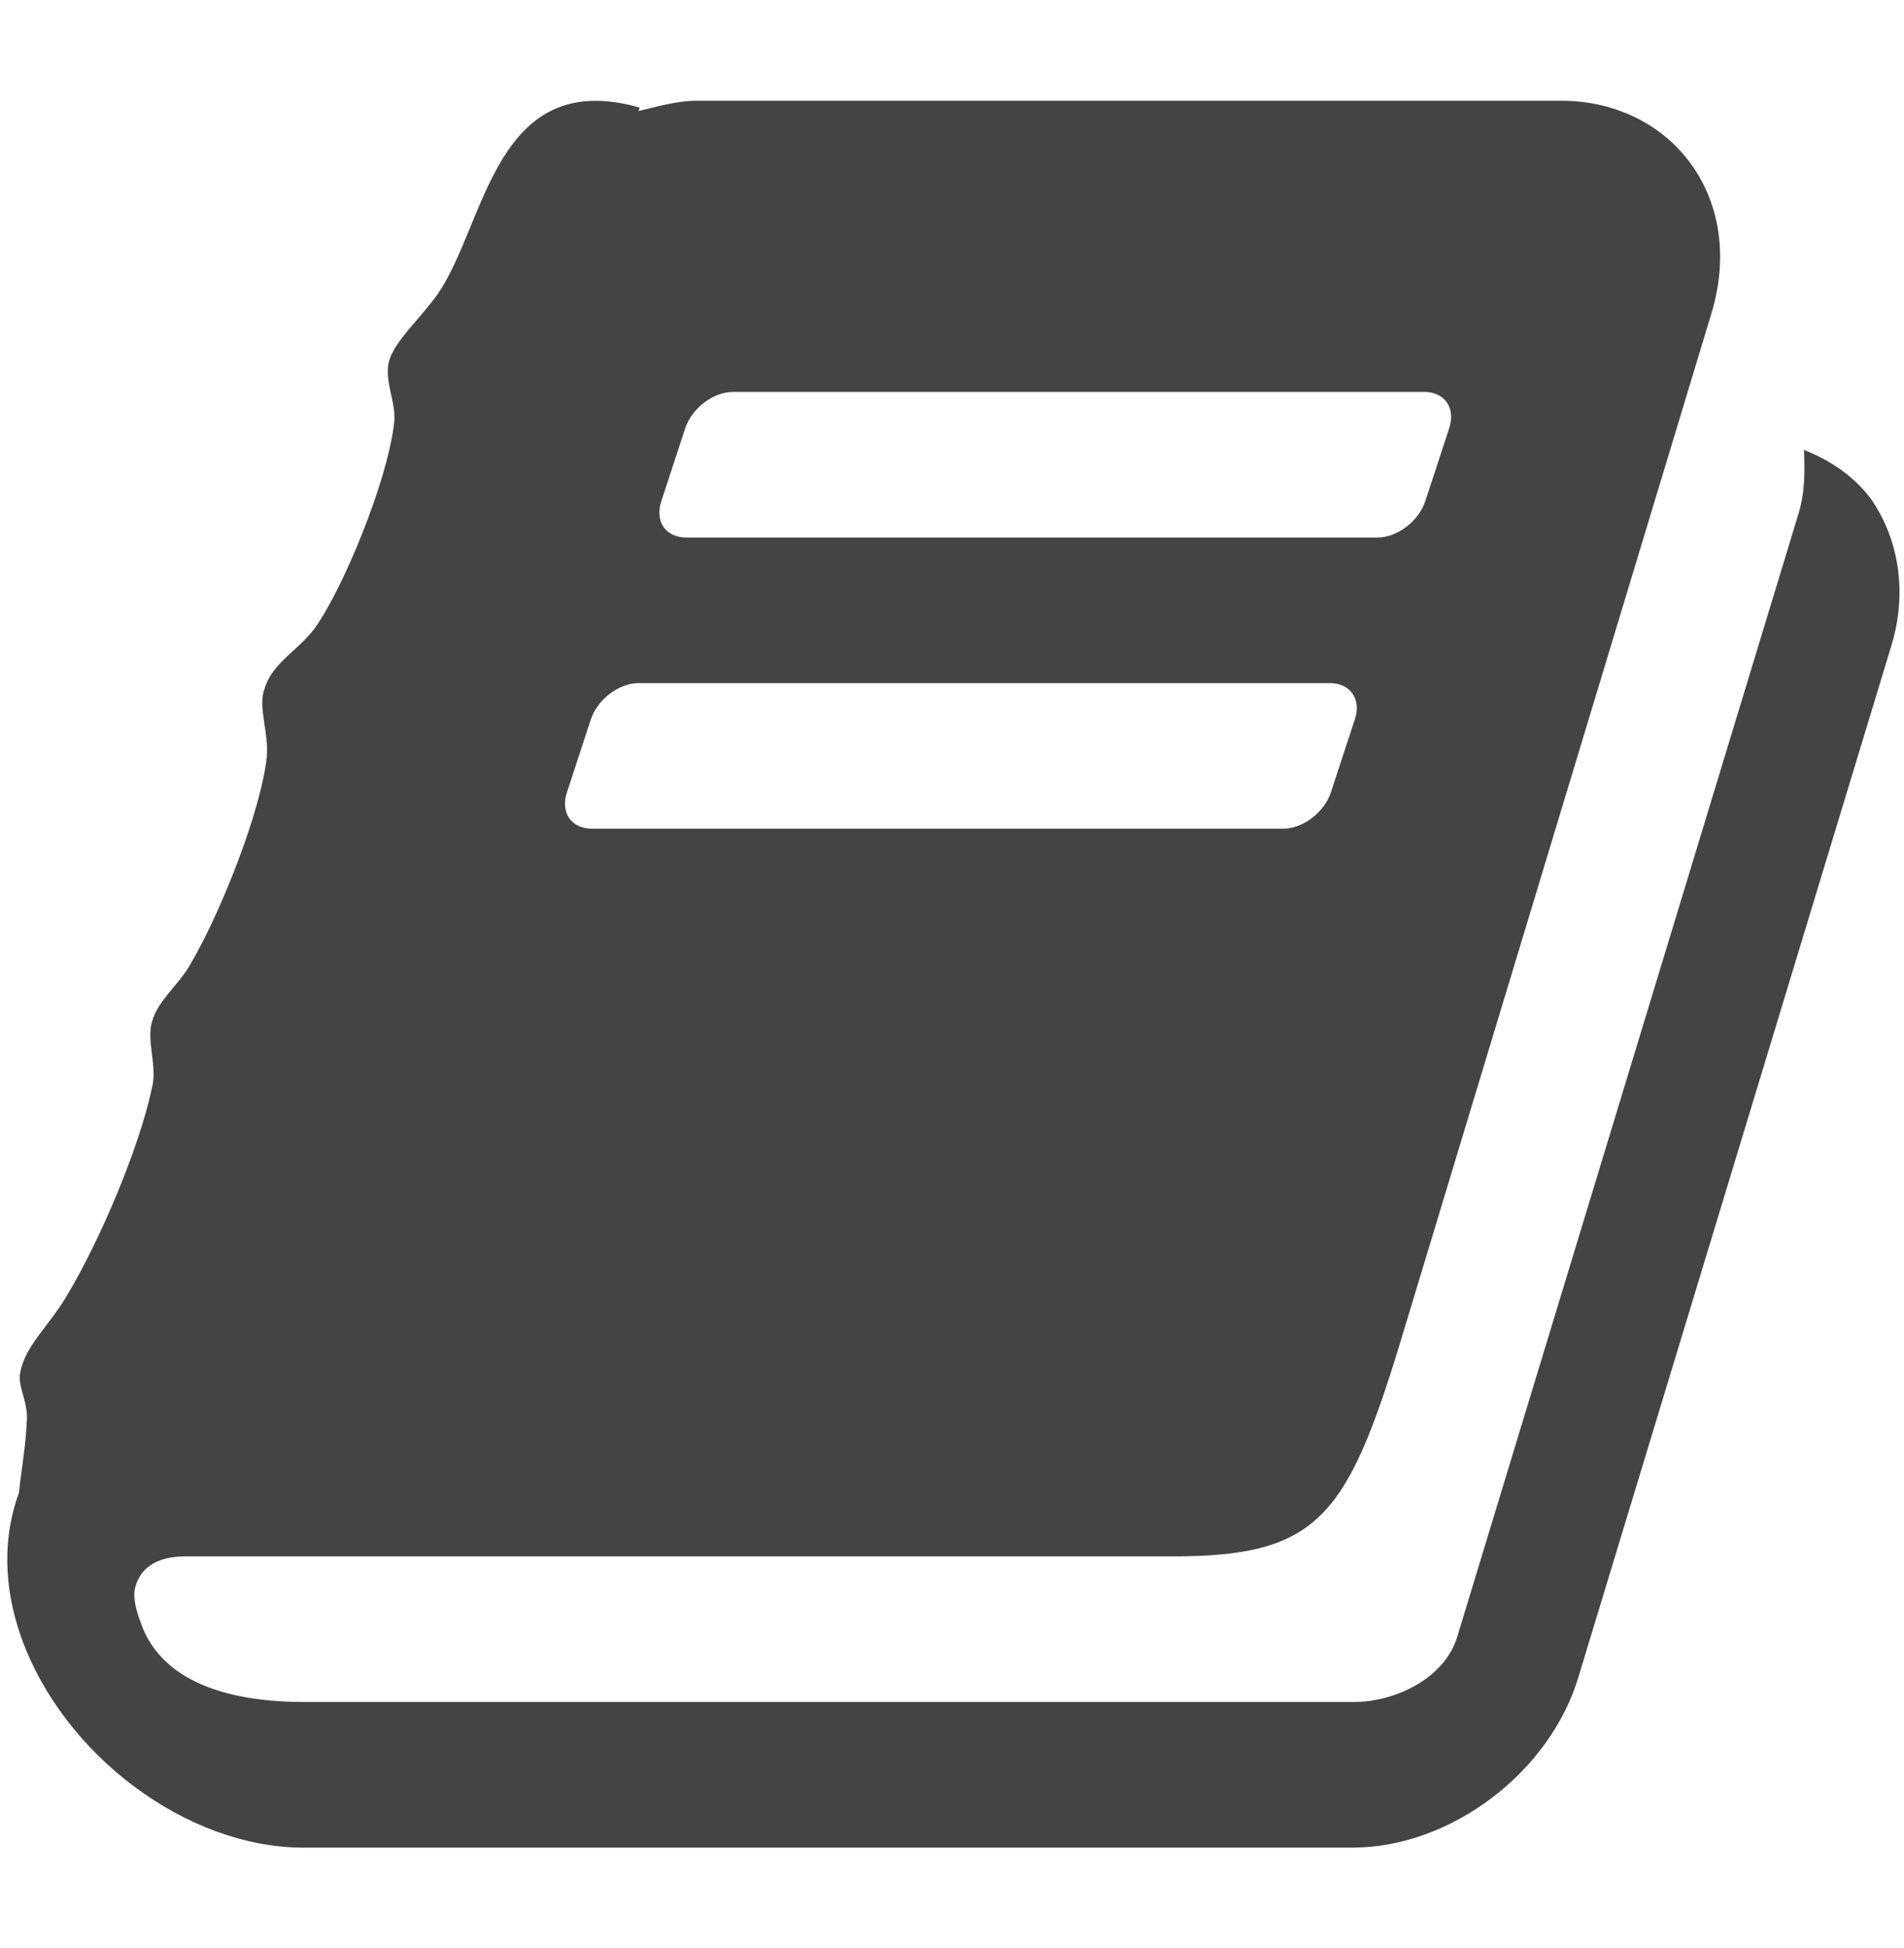 <?xml version="1.0" encoding="utf-8"?>
<!-- Generator: Adobe Illustrator 16.0.0, SVG Export Plug-In . SVG Version: 6.00 Build 0)  -->
<!DOCTYPE svg PUBLIC "-//W3C//DTD SVG 1.1//EN" "http://www.w3.org/Graphics/SVG/1.1/DTD/svg11.dtd">
<svg version="1.1" id="图形" xmlns="http://www.w3.org/2000/svg" xmlns:xlink="http://www.w3.org/1999/xlink" x="0px" y="0px"
	 width="80px" height="81.839px" viewBox="0 0 80 81.839" enable-background="new 0 0 80 81.839" xml:space="preserve">
<rect x="22.818" display="none" fill="#F1F1F1" width="80" height="81.839"/>
<g enable-background="new    ">
	<path fill="#444444" d="M79.47,27.118L66.335,70.395c-1.196,4.062-5.396,7.213-9.505,7.213H12.739
		c-4.872,0-10.08-3.87-11.848-8.838c-0.764-2.148-0.764-4.251-0.096-6.067c0.096-0.953,0.287-1.911,0.334-3.058
		c0.049-0.763-0.381-1.385-0.286-1.957c0.192-1.148,1.194-1.96,1.958-3.25c1.433-2.387,3.057-6.259,3.583-8.739
		c0.238-0.907-0.238-1.957,0-2.771c0.238-0.908,1.147-1.574,1.623-2.439c1.291-2.197,2.963-6.448,3.202-8.693
		c0.096-1.002-0.383-2.102-0.095-2.866c0.333-1.099,1.386-1.576,2.102-2.531c1.146-1.577,3.057-6.115,3.345-8.647
		c0.095-0.813-0.384-1.625-0.239-2.485c0.19-0.907,1.336-1.862,2.101-2.962c2.005-2.962,2.387-9.506,8.453-7.787l-0.046,0.145
		c0.813-0.192,1.624-0.431,2.437-0.431h36.352c2.246,0,4.253,1.004,5.443,2.675c1.242,1.72,1.529,3.964,0.861,6.21l-13.092,43.28
		c-2.245,7.356-3.487,8.977-9.555,8.977H7.771c-0.621,0-1.385,0.147-1.816,0.719c-0.382,0.573-0.429,1.005-0.047,2.054
		c0.955,2.771,4.25,3.344,6.879,3.344h44.091c1.766,0,3.819-1.005,4.346-2.725l14.33-47.146c0.287-0.907,0.287-1.862,0.24-2.723
		c1.095,0.43,2.098,1.1,2.815,2.056C79.804,22.675,80.14,24.92,79.47,27.118z M24.873,34.808h29.043c0.813,0,1.72-0.667,2.005-1.529
		l1.004-3.058c0.286-0.86-0.191-1.528-1.052-1.528H26.831c-0.812,0-1.72,0.668-2.007,1.528l-1.002,3.058
		C23.535,34.14,24.011,34.808,24.873,34.808z M28.836,22.579h29.044c0.812,0,1.721-0.669,2.006-1.529l1.003-3.057
		c0.286-0.861-0.192-1.531-1.051-1.531H30.796c-0.813,0-1.72,0.669-2.006,1.531l-1.003,3.057
		C27.5,21.91,27.977,22.579,28.836,22.579z"/>
</g>
</svg>
